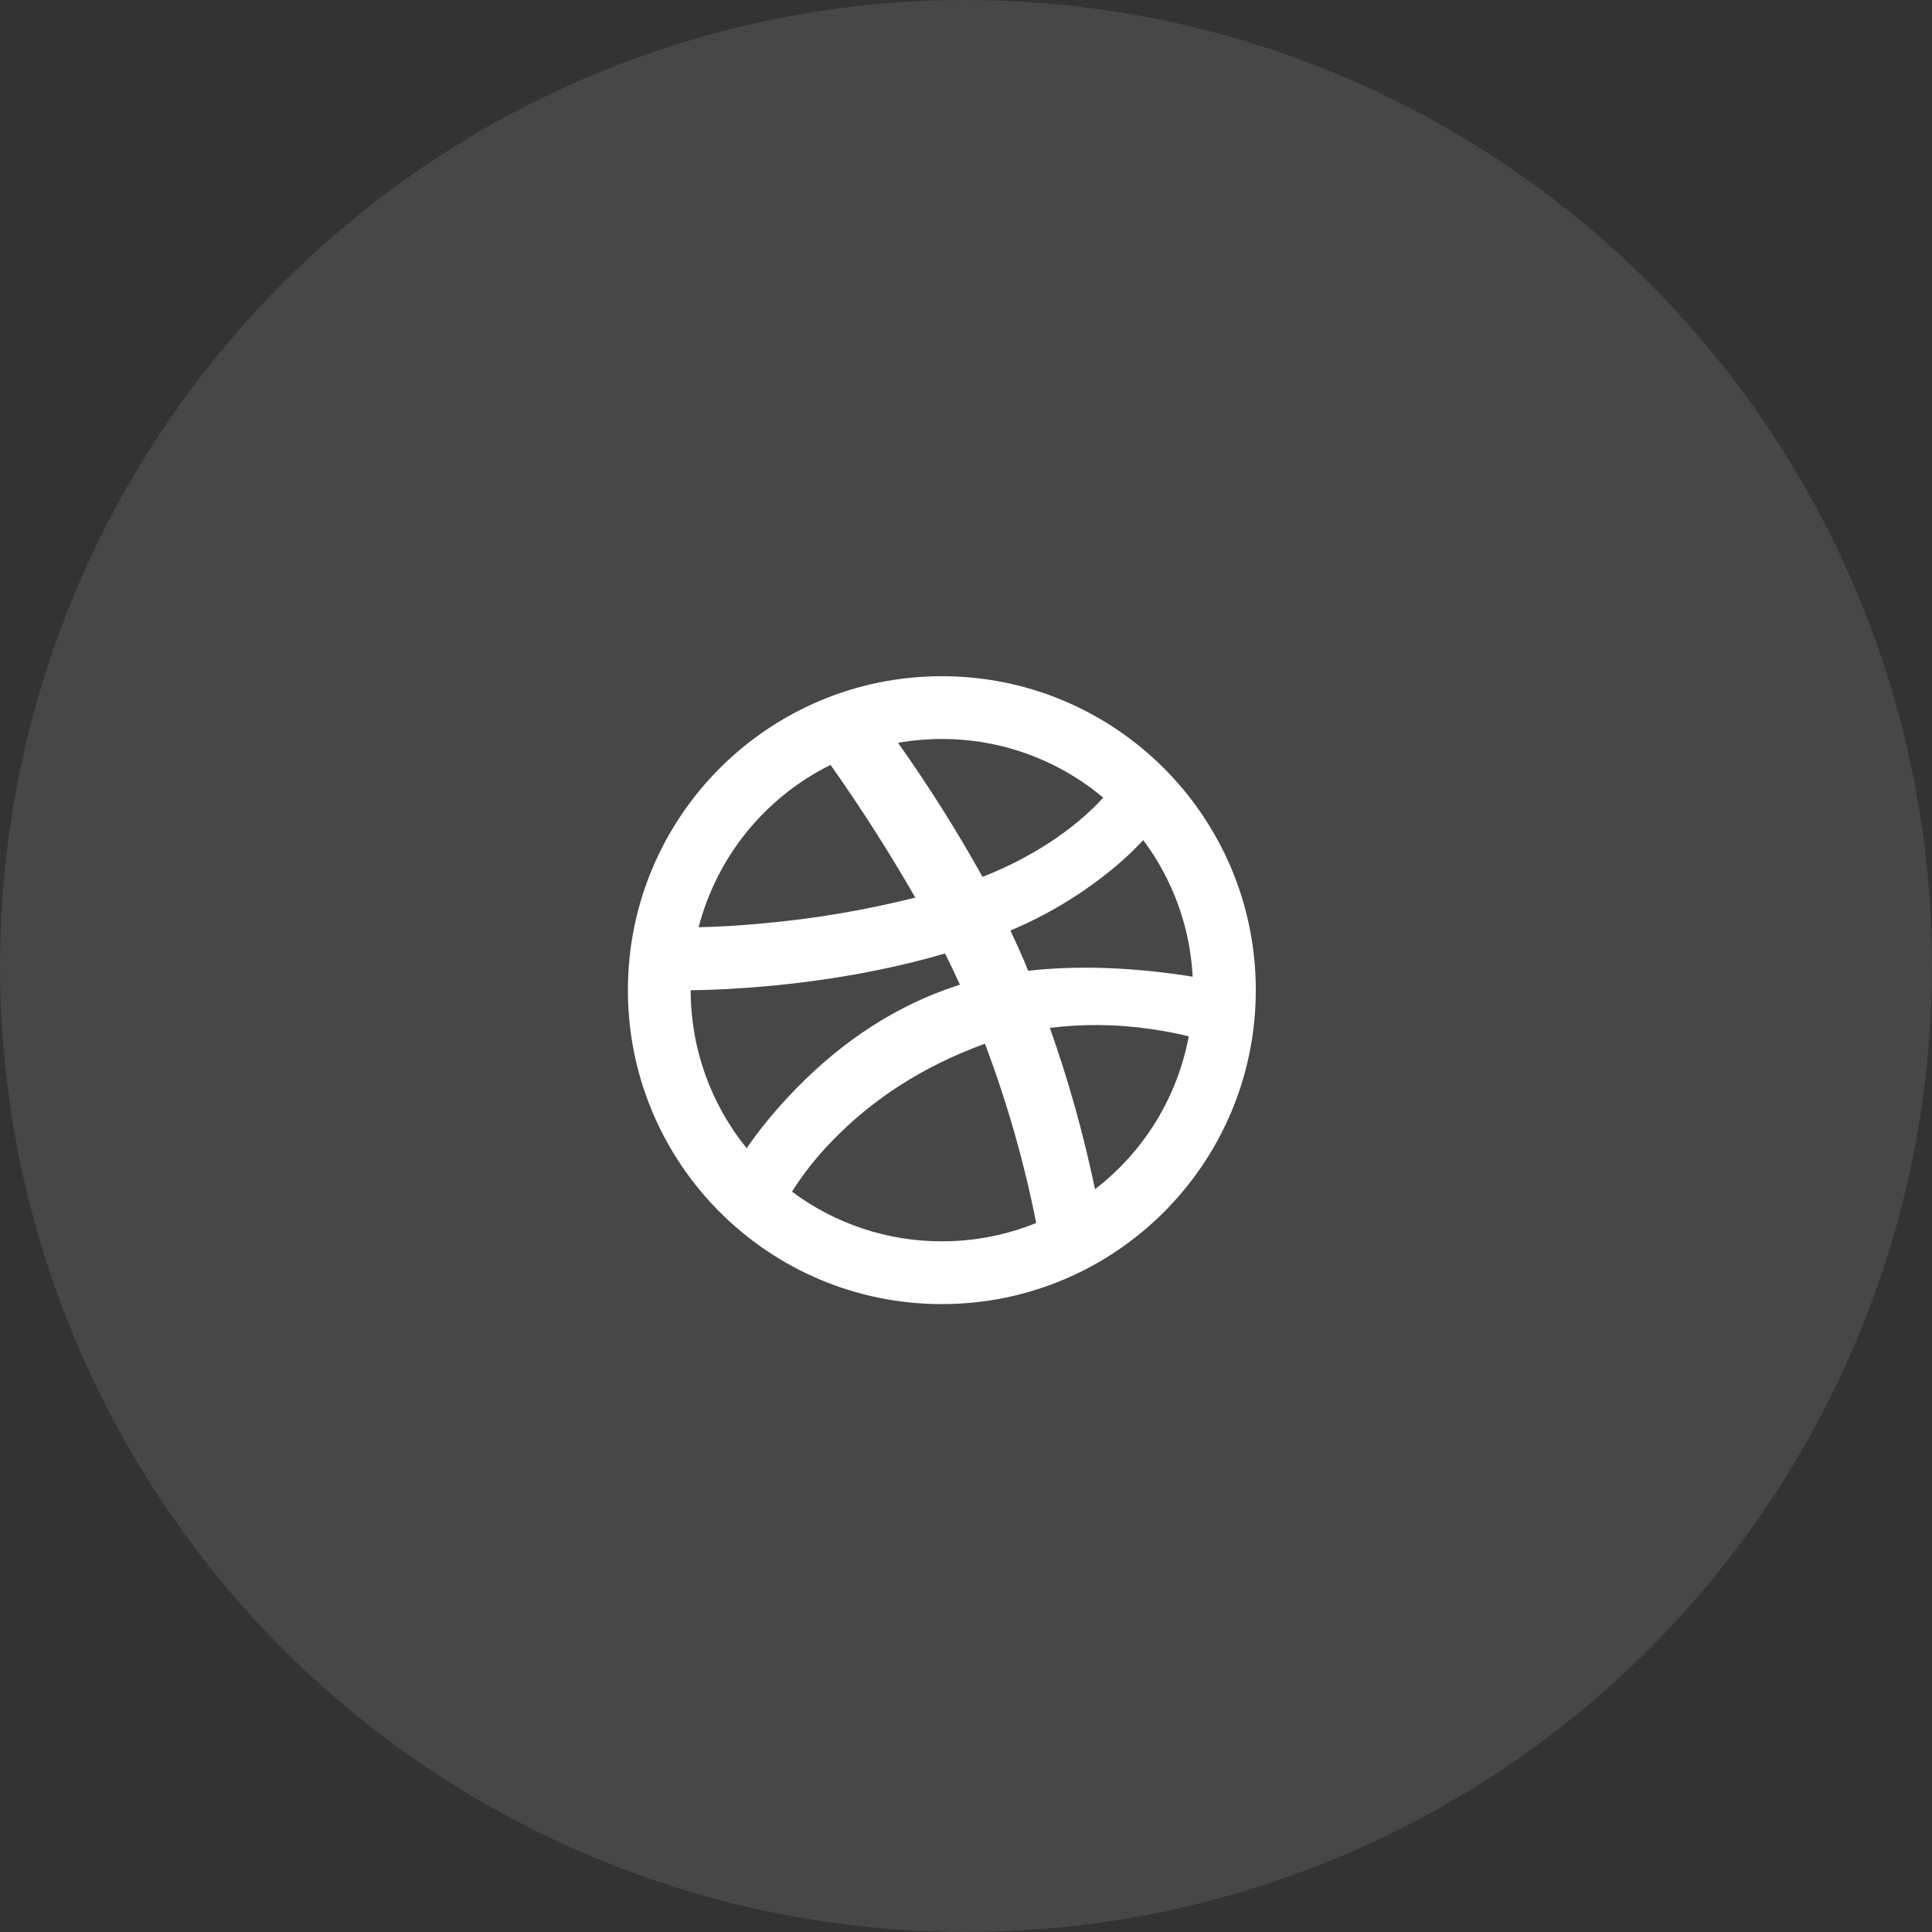 <svg
width="40"
height="40"
viewBox="0 0 40 40"
fill="none"
xmlns="http://www.w3.org/2000/svg"
>
<rect x="0" y="0" width="40" height="40" fill="#333333" stroke="none"/>
<circle
    cx="20"
    cy="20"
    r="20"
    fill="white"
    fill-opacity="0.1"
/>
<path
    d="M24.693 20.222C24.64 19.199 24.284 18.214 23.67 17.394C23.483 17.595 23.284 17.784 23.072 17.959C22.423 18.498 21.697 18.939 20.919 19.266C21.027 19.493 21.127 19.713 21.215 19.922V19.923C21.239 19.982 21.263 20.04 21.286 20.099C22.27 19.988 23.308 20.029 24.313 20.165C24.447 20.183 24.573 20.202 24.693 20.222ZM18.593 15.379C19.226 16.272 19.81 17.198 20.342 18.155C21.137 17.841 21.794 17.446 22.324 17.006C22.507 16.855 22.68 16.691 22.841 16.515C21.906 15.729 20.722 15.298 19.5 15.3C19.196 15.3 18.892 15.326 18.593 15.379V15.379ZM14.464 19.198C14.907 19.187 15.35 19.16 15.79 19.118C16.856 19.023 17.913 18.844 18.951 18.584C18.408 17.641 17.823 16.725 17.196 15.836C16.526 16.168 15.936 16.64 15.464 17.22C14.993 17.8 14.652 18.475 14.464 19.198ZM15.459 23.773C15.711 23.404 16.043 22.989 16.483 22.538C17.428 21.57 18.543 20.816 19.834 20.4L19.874 20.388C19.767 20.152 19.666 19.94 19.565 19.741C18.372 20.089 17.114 20.306 15.862 20.419C15.251 20.474 14.703 20.498 14.3 20.502C14.299 21.693 14.708 22.848 15.46 23.773H15.459ZM21.453 25.32C21.203 24.056 20.848 22.814 20.392 21.609C19.091 22.081 18.054 22.772 17.253 23.597C16.93 23.923 16.642 24.284 16.397 24.672C17.293 25.341 18.382 25.702 19.5 25.7C20.169 25.701 20.833 25.572 21.453 25.321V25.32ZM22.671 24.621C23.686 23.841 24.377 22.714 24.612 21.456C24.391 21.4 24.111 21.345 23.803 21.302C23.118 21.203 22.423 21.196 21.736 21.281C22.123 22.372 22.435 23.488 22.671 24.622V24.621ZM19.5 27C15.91 27 13 24.09 13 20.5C13 16.91 15.91 14 19.5 14C23.09 14 26 16.91 26 20.5C26 24.09 23.09 27 19.5 27Z"
    fill="white"
/>
</svg>